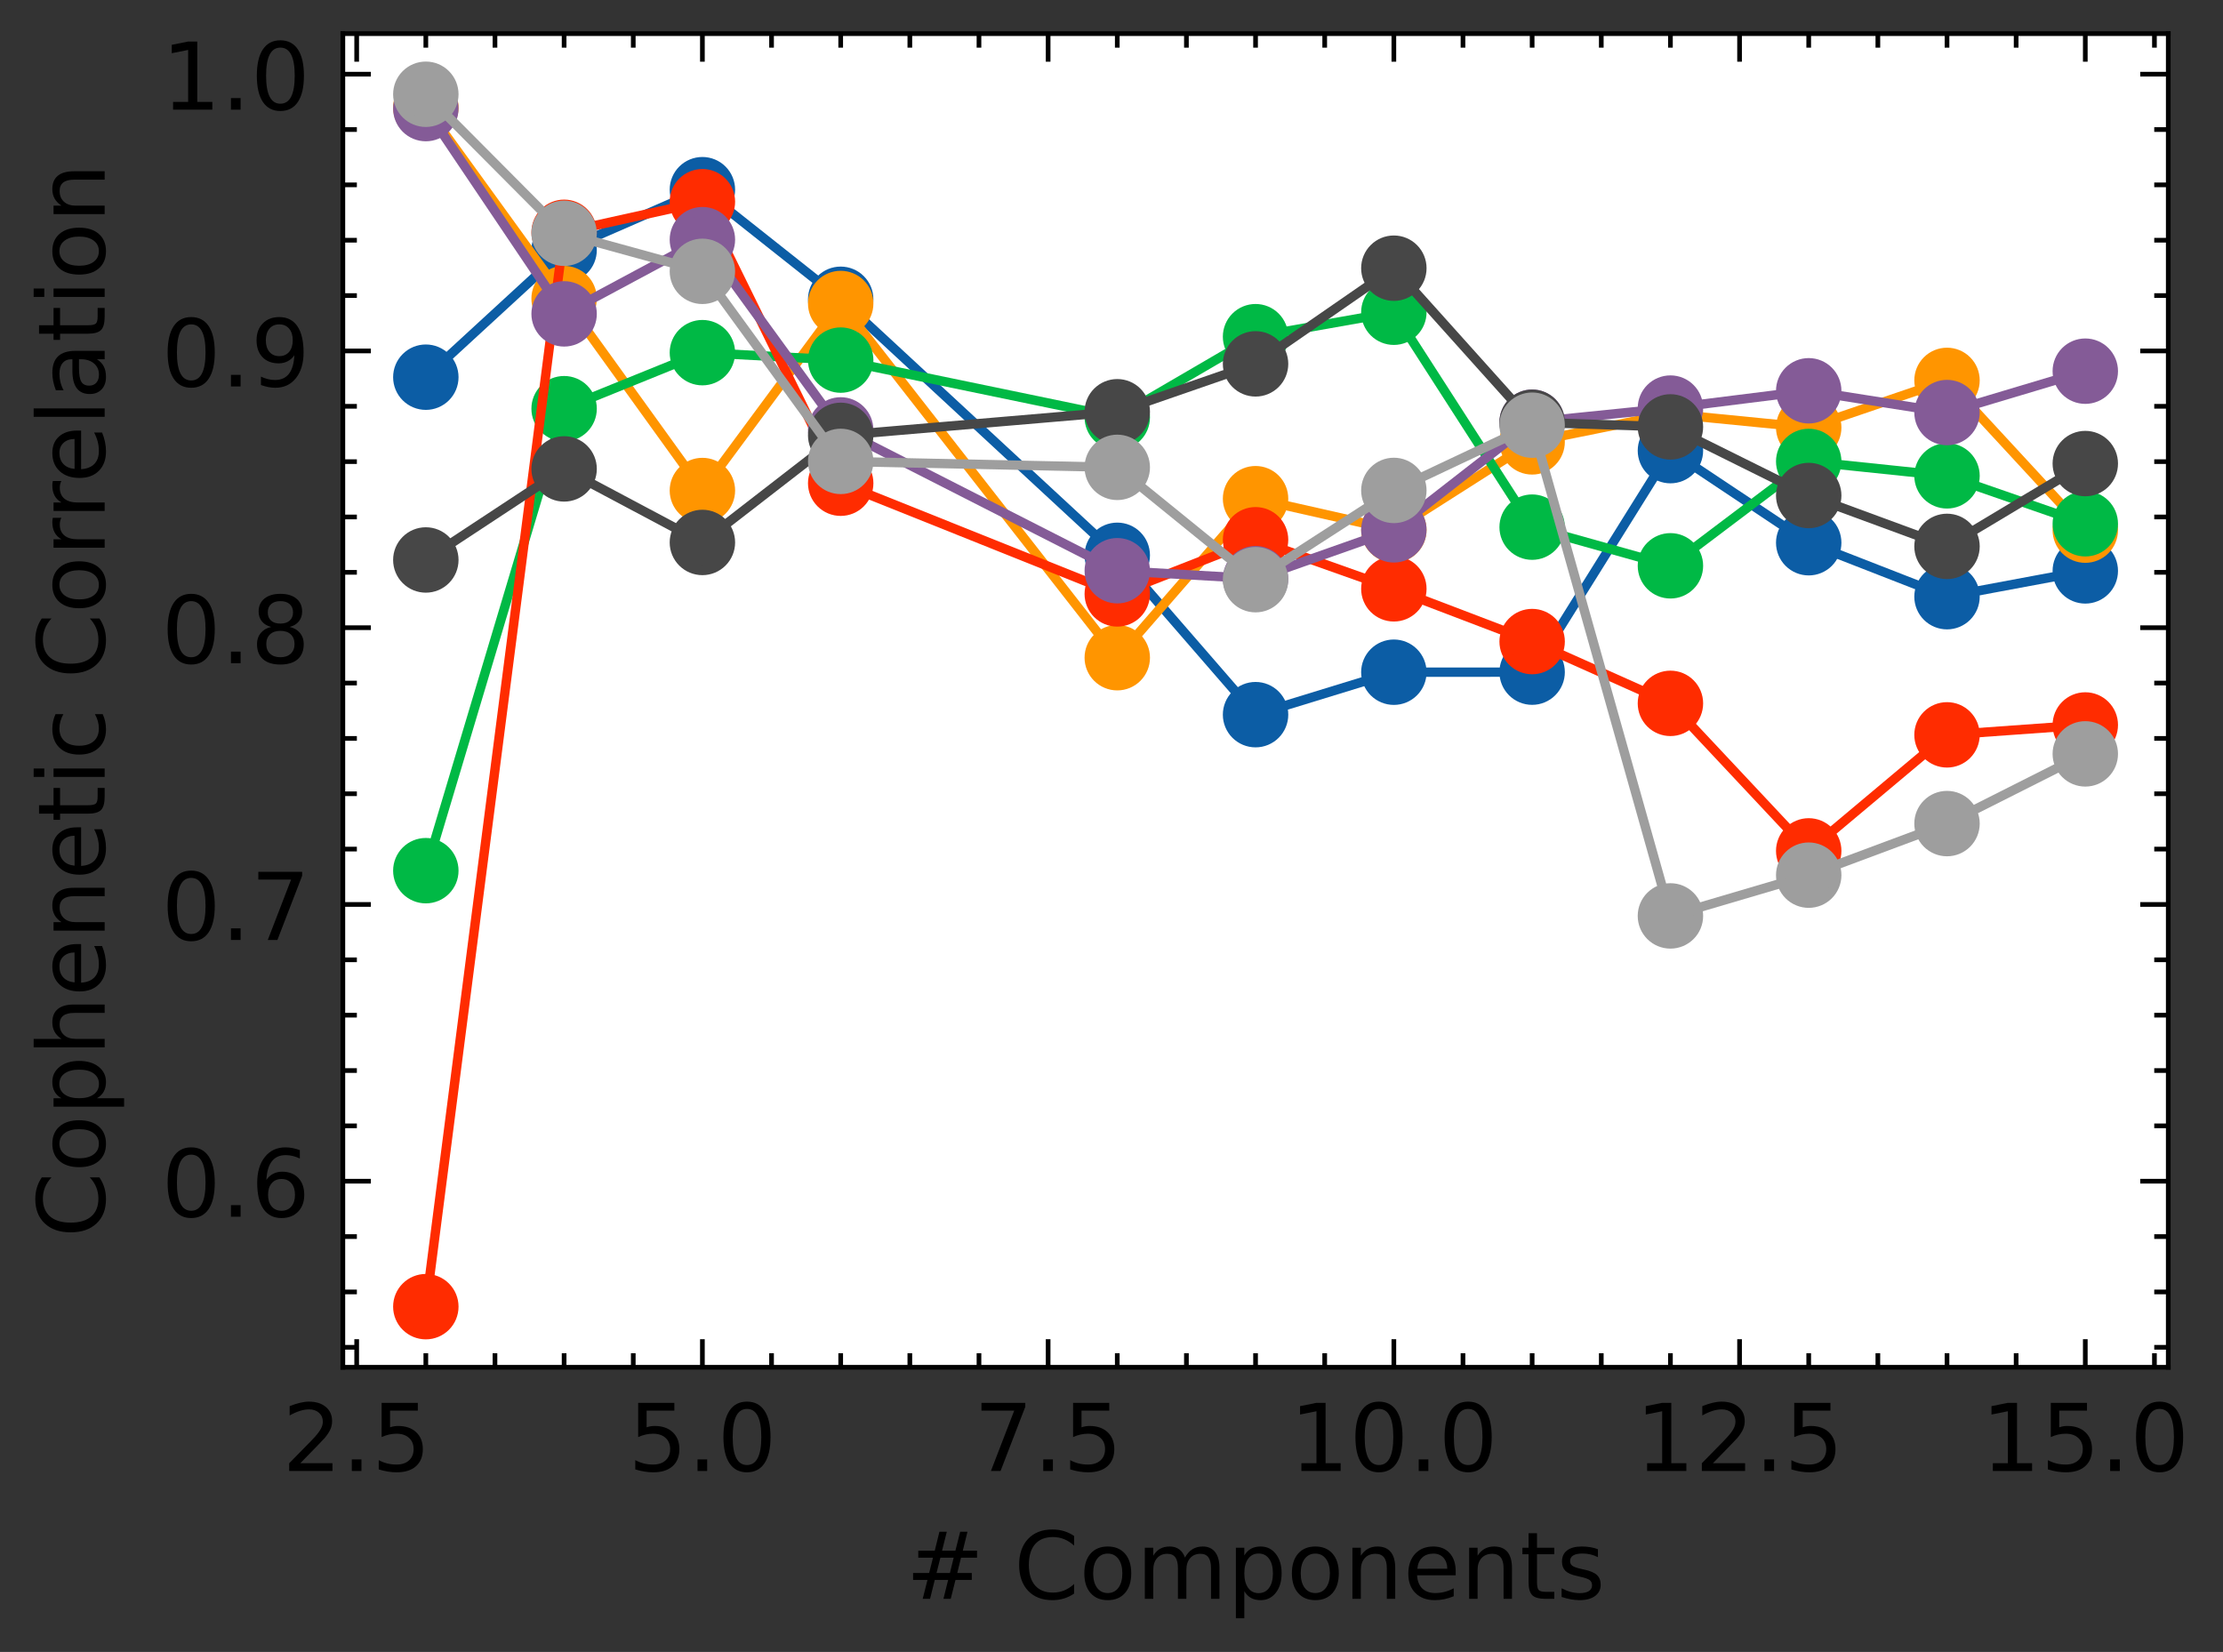 <?xml version="1.0" encoding="utf-8" standalone="no"?>
<!DOCTYPE svg PUBLIC "-//W3C//DTD SVG 1.1//EN"
  "http://www.w3.org/Graphics/SVG/1.1/DTD/svg11.dtd">
<!-- Created with matplotlib (https://matplotlib.org/) -->
<svg height="176.751pt" version="1.1" viewBox="0 0 237.837 176.751" width="237.837pt" xmlns="http://www.w3.org/2000/svg" xmlns:xlink="http://www.w3.org/1999/xlink">
 <rect x="0" y="0" width="237.837" height="176.751" fill="#333333" stroke="none"/>
 <defs>
  <style type="text/css">*{stroke-linecap:butt;stroke-linejoin:round;}</style>
 </defs>
 <g id="figure_1">
  <g id="patch_1">
   <path d="M -0 176.751 
L 237.837 176.751 
L 237.837 0 
L -0 0 
z
" style="fill:none;"/>
  </g>
  <g id="axes_1">
   <g id="patch_2">
    <path d="M 36.681 146.295 
L 231.981 146.295 
L 231.981 3.6 
L 36.681 3.6 
z
" style="fill:#ffffff;"/>
   </g>
   <g id="matplotlib.axis_1">
    <g id="xtick_1">
     <g id="line2d_1">
      <defs>
       <path d="M 0 0 
L 0 -3 
" id="m8f9a2d01e9" style="stroke:#000000;stroke-width:0.5;"/>
      </defs>
      <g>
       <use style="stroke:#000000;stroke-width:0.5;" x="38.161" xlink:href="#m8f9a2d01e9" y="146.295"/>
      </g>
     </g>
     <g id="line2d_2">
      <defs>
       <path d="M 0 0 
L 0 3 
" id="m480eaea521" style="stroke:#000000;stroke-width:0.5;"/>
      </defs>
      <g>
       <use style="stroke:#000000;stroke-width:0.5;" x="38.161" xlink:href="#m480eaea521" y="3.6"/>
      </g>
     </g>
     <g id="text_1">
      <!-- 2.5 -->
      <g transform="translate(30.209 157.393)scale(0.1 -0.1)">
       <defs>
        <path d="M 19.188 8.297 
L 53.609 8.297 
L 53.609 0 
L 7.328 0 
L 7.328 8.297 
Q 12.938 14.109 22.625 23.891 
Q 32.328 33.688 34.812 36.531 
Q 39.547 41.844 41.422 45.531 
Q 43.312 49.219 43.312 52.781 
Q 43.312 58.594 39.234 62.25 
Q 35.156 65.922 28.609 65.922 
Q 23.969 65.922 18.812 64.312 
Q 13.672 62.703 7.812 59.422 
L 7.812 69.391 
Q 13.766 71.781 18.938 73 
Q 24.125 74.219 28.422 74.219 
Q 39.75 74.219 46.484 68.547 
Q 53.219 62.891 53.219 53.422 
Q 53.219 48.922 51.531 44.891 
Q 49.859 40.875 45.406 35.406 
Q 44.188 33.984 37.641 27.219 
Q 31.109 20.453 19.188 8.297 
z
" id="DejaVuSans-50"/>
        <path d="M 10.688 12.406 
L 21 12.406 
L 21 0 
L 10.688 0 
z
" id="DejaVuSans-46"/>
        <path d="M 10.797 72.906 
L 49.516 72.906 
L 49.516 64.594 
L 19.828 64.594 
L 19.828 46.734 
Q 21.969 47.469 24.109 47.828 
Q 26.266 48.188 28.422 48.188 
Q 40.625 48.188 47.75 41.5 
Q 54.891 34.812 54.891 23.391 
Q 54.891 11.625 47.562 5.094 
Q 40.234 -1.422 26.906 -1.422 
Q 22.312 -1.422 17.547 -0.641 
Q 12.797 0.141 7.719 1.703 
L 7.719 11.625 
Q 12.109 9.234 16.797 8.062 
Q 21.484 6.891 26.703 6.891 
Q 35.156 6.891 40.078 11.328 
Q 45.016 15.766 45.016 23.391 
Q 45.016 31 40.078 35.438 
Q 35.156 39.891 26.703 39.891 
Q 22.75 39.891 18.812 39.016 
Q 14.891 38.141 10.797 36.281 
z
" id="DejaVuSans-53"/>
       </defs>
       <use xlink:href="#DejaVuSans-50"/>
       <use x="63.623" xlink:href="#DejaVuSans-46"/>
       <use x="95.41" xlink:href="#DejaVuSans-53"/>
      </g>
     </g>
    </g>
    <g id="xtick_2">
     <g id="line2d_3">
      <g>
       <use style="stroke:#000000;stroke-width:0.5;" x="75.149" xlink:href="#m8f9a2d01e9" y="146.295"/>
      </g>
     </g>
     <g id="line2d_4">
      <g>
       <use style="stroke:#000000;stroke-width:0.5;" x="75.149" xlink:href="#m480eaea521" y="3.6"/>
      </g>
     </g>
     <g id="text_2">
      <!-- 5.0 -->
      <g transform="translate(67.198 157.393)scale(0.1 -0.1)">
       <defs>
        <path d="M 31.781 66.406 
Q 24.172 66.406 20.328 58.906 
Q 16.5 51.422 16.5 36.375 
Q 16.5 21.391 20.328 13.891 
Q 24.172 6.391 31.781 6.391 
Q 39.453 6.391 43.281 13.891 
Q 47.125 21.391 47.125 36.375 
Q 47.125 51.422 43.281 58.906 
Q 39.453 66.406 31.781 66.406 
z
M 31.781 74.219 
Q 44.047 74.219 50.516 64.516 
Q 56.984 54.828 56.984 36.375 
Q 56.984 17.969 50.516 8.266 
Q 44.047 -1.422 31.781 -1.422 
Q 19.531 -1.422 13.062 8.266 
Q 6.594 17.969 6.594 36.375 
Q 6.594 54.828 13.062 64.516 
Q 19.531 74.219 31.781 74.219 
z
" id="DejaVuSans-48"/>
       </defs>
       <use xlink:href="#DejaVuSans-53"/>
       <use x="63.623" xlink:href="#DejaVuSans-46"/>
       <use x="95.41" xlink:href="#DejaVuSans-48"/>
      </g>
     </g>
    </g>
    <g id="xtick_3">
     <g id="line2d_5">
      <g>
       <use style="stroke:#000000;stroke-width:0.5;" x="112.138" xlink:href="#m8f9a2d01e9" y="146.295"/>
      </g>
     </g>
     <g id="line2d_6">
      <g>
       <use style="stroke:#000000;stroke-width:0.5;" x="112.138" xlink:href="#m480eaea521" y="3.6"/>
      </g>
     </g>
     <g id="text_3">
      <!-- 7.5 -->
      <g transform="translate(104.187 157.393)scale(0.1 -0.1)">
       <defs>
        <path d="M 8.203 72.906 
L 55.078 72.906 
L 55.078 68.703 
L 28.609 0 
L 18.312 0 
L 43.219 64.594 
L 8.203 64.594 
z
" id="DejaVuSans-55"/>
       </defs>
       <use xlink:href="#DejaVuSans-55"/>
       <use x="63.623" xlink:href="#DejaVuSans-46"/>
       <use x="95.41" xlink:href="#DejaVuSans-53"/>
      </g>
     </g>
    </g>
    <g id="xtick_4">
     <g id="line2d_7">
      <g>
       <use style="stroke:#000000;stroke-width:0.5;" x="149.127" xlink:href="#m8f9a2d01e9" y="146.295"/>
      </g>
     </g>
     <g id="line2d_8">
      <g>
       <use style="stroke:#000000;stroke-width:0.5;" x="149.127" xlink:href="#m480eaea521" y="3.6"/>
      </g>
     </g>
     <g id="text_4">
      <!-- 10.0 -->
      <g transform="translate(137.994 157.393)scale(0.1 -0.1)">
       <defs>
        <path d="M 12.406 8.297 
L 28.516 8.297 
L 28.516 63.922 
L 10.984 60.406 
L 10.984 69.391 
L 28.422 72.906 
L 38.281 72.906 
L 38.281 8.297 
L 54.391 8.297 
L 54.391 0 
L 12.406 0 
z
" id="DejaVuSans-49"/>
       </defs>
       <use xlink:href="#DejaVuSans-49"/>
       <use x="63.623" xlink:href="#DejaVuSans-48"/>
       <use x="127.246" xlink:href="#DejaVuSans-46"/>
       <use x="159.033" xlink:href="#DejaVuSans-48"/>
      </g>
     </g>
    </g>
    <g id="xtick_5">
     <g id="line2d_9">
      <g>
       <use style="stroke:#000000;stroke-width:0.5;" x="186.115" xlink:href="#m8f9a2d01e9" y="146.295"/>
      </g>
     </g>
     <g id="line2d_10">
      <g>
       <use style="stroke:#000000;stroke-width:0.5;" x="186.115" xlink:href="#m480eaea521" y="3.6"/>
      </g>
     </g>
     <g id="text_5">
      <!-- 12.5 -->
      <g transform="translate(174.983 157.393)scale(0.1 -0.1)">
       <use xlink:href="#DejaVuSans-49"/>
       <use x="63.623" xlink:href="#DejaVuSans-50"/>
       <use x="127.246" xlink:href="#DejaVuSans-46"/>
       <use x="159.033" xlink:href="#DejaVuSans-53"/>
      </g>
     </g>
    </g>
    <g id="xtick_6">
     <g id="line2d_11">
      <g>
       <use style="stroke:#000000;stroke-width:0.5;" x="223.104" xlink:href="#m8f9a2d01e9" y="146.295"/>
      </g>
     </g>
     <g id="line2d_12">
      <g>
       <use style="stroke:#000000;stroke-width:0.5;" x="223.104" xlink:href="#m480eaea521" y="3.6"/>
      </g>
     </g>
     <g id="text_6">
      <!-- 15.0 -->
      <g transform="translate(211.971 157.393)scale(0.1 -0.1)">
       <use xlink:href="#DejaVuSans-49"/>
       <use x="63.623" xlink:href="#DejaVuSans-53"/>
       <use x="127.246" xlink:href="#DejaVuSans-46"/>
       <use x="159.033" xlink:href="#DejaVuSans-48"/>
      </g>
     </g>
    </g>
    <g id="xtick_7">
     <g id="line2d_13">
      <defs>
       <path d="M 0 0 
L 0 -1.5 
" id="mfebbef8ded" style="stroke:#000000;stroke-width:0.5;"/>
      </defs>
      <g>
       <use style="stroke:#000000;stroke-width:0.5;" x="45.559" xlink:href="#mfebbef8ded" y="146.295"/>
      </g>
     </g>
     <g id="line2d_14">
      <defs>
       <path d="M 0 0 
L 0 1.5 
" id="m28d6c1f627" style="stroke:#000000;stroke-width:0.5;"/>
      </defs>
      <g>
       <use style="stroke:#000000;stroke-width:0.5;" x="45.559" xlink:href="#m28d6c1f627" y="3.6"/>
      </g>
     </g>
    </g>
    <g id="xtick_8">
     <g id="line2d_15">
      <g>
       <use style="stroke:#000000;stroke-width:0.5;" x="52.956" xlink:href="#mfebbef8ded" y="146.295"/>
      </g>
     </g>
     <g id="line2d_16">
      <g>
       <use style="stroke:#000000;stroke-width:0.5;" x="52.956" xlink:href="#m28d6c1f627" y="3.6"/>
      </g>
     </g>
    </g>
    <g id="xtick_9">
     <g id="line2d_17">
      <g>
       <use style="stroke:#000000;stroke-width:0.5;" x="60.354" xlink:href="#mfebbef8ded" y="146.295"/>
      </g>
     </g>
     <g id="line2d_18">
      <g>
       <use style="stroke:#000000;stroke-width:0.5;" x="60.354" xlink:href="#m28d6c1f627" y="3.6"/>
      </g>
     </g>
    </g>
    <g id="xtick_10">
     <g id="line2d_19">
      <g>
       <use style="stroke:#000000;stroke-width:0.5;" x="67.752" xlink:href="#mfebbef8ded" y="146.295"/>
      </g>
     </g>
     <g id="line2d_20">
      <g>
       <use style="stroke:#000000;stroke-width:0.5;" x="67.752" xlink:href="#m28d6c1f627" y="3.6"/>
      </g>
     </g>
    </g>
    <g id="xtick_11">
     <g id="line2d_21">
      <g>
       <use style="stroke:#000000;stroke-width:0.5;" x="82.547" xlink:href="#mfebbef8ded" y="146.295"/>
      </g>
     </g>
     <g id="line2d_22">
      <g>
       <use style="stroke:#000000;stroke-width:0.5;" x="82.547" xlink:href="#m28d6c1f627" y="3.6"/>
      </g>
     </g>
    </g>
    <g id="xtick_12">
     <g id="line2d_23">
      <g>
       <use style="stroke:#000000;stroke-width:0.5;" x="89.945" xlink:href="#mfebbef8ded" y="146.295"/>
      </g>
     </g>
     <g id="line2d_24">
      <g>
       <use style="stroke:#000000;stroke-width:0.5;" x="89.945" xlink:href="#m28d6c1f627" y="3.6"/>
      </g>
     </g>
    </g>
    <g id="xtick_13">
     <g id="line2d_25">
      <g>
       <use style="stroke:#000000;stroke-width:0.5;" x="97.343" xlink:href="#mfebbef8ded" y="146.295"/>
      </g>
     </g>
     <g id="line2d_26">
      <g>
       <use style="stroke:#000000;stroke-width:0.5;" x="97.343" xlink:href="#m28d6c1f627" y="3.6"/>
      </g>
     </g>
    </g>
    <g id="xtick_14">
     <g id="line2d_27">
      <g>
       <use style="stroke:#000000;stroke-width:0.5;" x="104.74" xlink:href="#mfebbef8ded" y="146.295"/>
      </g>
     </g>
     <g id="line2d_28">
      <g>
       <use style="stroke:#000000;stroke-width:0.5;" x="104.74" xlink:href="#m28d6c1f627" y="3.6"/>
      </g>
     </g>
    </g>
    <g id="xtick_15">
     <g id="line2d_29">
      <g>
       <use style="stroke:#000000;stroke-width:0.5;" x="119.536" xlink:href="#mfebbef8ded" y="146.295"/>
      </g>
     </g>
     <g id="line2d_30">
      <g>
       <use style="stroke:#000000;stroke-width:0.5;" x="119.536" xlink:href="#m28d6c1f627" y="3.6"/>
      </g>
     </g>
    </g>
    <g id="xtick_16">
     <g id="line2d_31">
      <g>
       <use style="stroke:#000000;stroke-width:0.5;" x="126.934" xlink:href="#mfebbef8ded" y="146.295"/>
      </g>
     </g>
     <g id="line2d_32">
      <g>
       <use style="stroke:#000000;stroke-width:0.5;" x="126.934" xlink:href="#m28d6c1f627" y="3.6"/>
      </g>
     </g>
    </g>
    <g id="xtick_17">
     <g id="line2d_33">
      <g>
       <use style="stroke:#000000;stroke-width:0.5;" x="134.331" xlink:href="#mfebbef8ded" y="146.295"/>
      </g>
     </g>
     <g id="line2d_34">
      <g>
       <use style="stroke:#000000;stroke-width:0.5;" x="134.331" xlink:href="#m28d6c1f627" y="3.6"/>
      </g>
     </g>
    </g>
    <g id="xtick_18">
     <g id="line2d_35">
      <g>
       <use style="stroke:#000000;stroke-width:0.5;" x="141.729" xlink:href="#mfebbef8ded" y="146.295"/>
      </g>
     </g>
     <g id="line2d_36">
      <g>
       <use style="stroke:#000000;stroke-width:0.5;" x="141.729" xlink:href="#m28d6c1f627" y="3.6"/>
      </g>
     </g>
    </g>
    <g id="xtick_19">
     <g id="line2d_37">
      <g>
       <use style="stroke:#000000;stroke-width:0.5;" x="156.524" xlink:href="#mfebbef8ded" y="146.295"/>
      </g>
     </g>
     <g id="line2d_38">
      <g>
       <use style="stroke:#000000;stroke-width:0.5;" x="156.524" xlink:href="#m28d6c1f627" y="3.6"/>
      </g>
     </g>
    </g>
    <g id="xtick_20">
     <g id="line2d_39">
      <g>
       <use style="stroke:#000000;stroke-width:0.5;" x="163.922" xlink:href="#mfebbef8ded" y="146.295"/>
      </g>
     </g>
     <g id="line2d_40">
      <g>
       <use style="stroke:#000000;stroke-width:0.5;" x="163.922" xlink:href="#m28d6c1f627" y="3.6"/>
      </g>
     </g>
    </g>
    <g id="xtick_21">
     <g id="line2d_41">
      <g>
       <use style="stroke:#000000;stroke-width:0.5;" x="171.32" xlink:href="#mfebbef8ded" y="146.295"/>
      </g>
     </g>
     <g id="line2d_42">
      <g>
       <use style="stroke:#000000;stroke-width:0.5;" x="171.32" xlink:href="#m28d6c1f627" y="3.6"/>
      </g>
     </g>
    </g>
    <g id="xtick_22">
     <g id="line2d_43">
      <g>
       <use style="stroke:#000000;stroke-width:0.5;" x="178.718" xlink:href="#mfebbef8ded" y="146.295"/>
      </g>
     </g>
     <g id="line2d_44">
      <g>
       <use style="stroke:#000000;stroke-width:0.5;" x="178.718" xlink:href="#m28d6c1f627" y="3.6"/>
      </g>
     </g>
    </g>
    <g id="xtick_23">
     <g id="line2d_45">
      <g>
       <use style="stroke:#000000;stroke-width:0.5;" x="193.513" xlink:href="#mfebbef8ded" y="146.295"/>
      </g>
     </g>
     <g id="line2d_46">
      <g>
       <use style="stroke:#000000;stroke-width:0.5;" x="193.513" xlink:href="#m28d6c1f627" y="3.6"/>
      </g>
     </g>
    </g>
    <g id="xtick_24">
     <g id="line2d_47">
      <g>
       <use style="stroke:#000000;stroke-width:0.5;" x="200.911" xlink:href="#mfebbef8ded" y="146.295"/>
      </g>
     </g>
     <g id="line2d_48">
      <g>
       <use style="stroke:#000000;stroke-width:0.5;" x="200.911" xlink:href="#m28d6c1f627" y="3.6"/>
      </g>
     </g>
    </g>
    <g id="xtick_25">
     <g id="line2d_49">
      <g>
       <use style="stroke:#000000;stroke-width:0.5;" x="208.309" xlink:href="#mfebbef8ded" y="146.295"/>
      </g>
     </g>
     <g id="line2d_50">
      <g>
       <use style="stroke:#000000;stroke-width:0.5;" x="208.309" xlink:href="#m28d6c1f627" y="3.6"/>
      </g>
     </g>
    </g>
    <g id="xtick_26">
     <g id="line2d_51">
      <g>
       <use style="stroke:#000000;stroke-width:0.5;" x="215.706" xlink:href="#mfebbef8ded" y="146.295"/>
      </g>
     </g>
     <g id="line2d_52">
      <g>
       <use style="stroke:#000000;stroke-width:0.5;" x="215.706" xlink:href="#m28d6c1f627" y="3.6"/>
      </g>
     </g>
    </g>
    <g id="xtick_27">
     <g id="line2d_53">
      <g>
       <use style="stroke:#000000;stroke-width:0.5;" x="230.502" xlink:href="#mfebbef8ded" y="146.295"/>
      </g>
     </g>
     <g id="line2d_54">
      <g>
       <use style="stroke:#000000;stroke-width:0.5;" x="230.502" xlink:href="#m28d6c1f627" y="3.6"/>
      </g>
     </g>
    </g>
    <g id="text_7">
     <!-- # Components -->
     <g transform="translate(96.919 171.072)scale(0.1 -0.1)">
      <defs>
       <path d="M 51.125 44 
L 36.922 44 
L 32.812 27.688 
L 47.125 27.688 
z
M 43.797 71.781 
L 38.719 51.516 
L 52.984 51.516 
L 58.109 71.781 
L 65.922 71.781 
L 60.891 51.516 
L 76.125 51.516 
L 76.125 44 
L 58.984 44 
L 54.984 27.688 
L 70.516 27.688 
L 70.516 20.219 
L 53.078 20.219 
L 48 0 
L 40.188 0 
L 45.219 20.219 
L 30.906 20.219 
L 25.875 0 
L 18.016 0 
L 23.094 20.219 
L 7.719 20.219 
L 7.719 27.688 
L 24.906 27.688 
L 29 44 
L 13.281 44 
L 13.281 51.516 
L 30.906 51.516 
L 35.891 71.781 
z
" id="DejaVuSans-35"/>
       <path id="DejaVuSans-32"/>
       <path d="M 64.406 67.281 
L 64.406 56.891 
Q 59.422 61.531 53.781 63.812 
Q 48.141 66.109 41.797 66.109 
Q 29.297 66.109 22.656 58.469 
Q 16.016 50.828 16.016 36.375 
Q 16.016 21.969 22.656 14.328 
Q 29.297 6.688 41.797 6.688 
Q 48.141 6.688 53.781 8.984 
Q 59.422 11.281 64.406 15.922 
L 64.406 5.609 
Q 59.234 2.094 53.438 0.328 
Q 47.656 -1.422 41.219 -1.422 
Q 24.656 -1.422 15.125 8.703 
Q 5.609 18.844 5.609 36.375 
Q 5.609 53.953 15.125 64.078 
Q 24.656 74.219 41.219 74.219 
Q 47.75 74.219 53.531 72.484 
Q 59.328 70.75 64.406 67.281 
z
" id="DejaVuSans-67"/>
       <path d="M 30.609 48.391 
Q 23.391 48.391 19.188 42.75 
Q 14.984 37.109 14.984 27.297 
Q 14.984 17.484 19.156 11.844 
Q 23.344 6.203 30.609 6.203 
Q 37.797 6.203 41.984 11.859 
Q 46.188 17.531 46.188 27.297 
Q 46.188 37.016 41.984 42.703 
Q 37.797 48.391 30.609 48.391 
z
M 30.609 56 
Q 42.328 56 49.016 48.375 
Q 55.719 40.766 55.719 27.297 
Q 55.719 13.875 49.016 6.219 
Q 42.328 -1.422 30.609 -1.422 
Q 18.844 -1.422 12.172 6.219 
Q 5.516 13.875 5.516 27.297 
Q 5.516 40.766 12.172 48.375 
Q 18.844 56 30.609 56 
z
" id="DejaVuSans-111"/>
       <path d="M 52 44.188 
Q 55.375 50.25 60.062 53.125 
Q 64.75 56 71.094 56 
Q 79.641 56 84.281 50.016 
Q 88.922 44.047 88.922 33.016 
L 88.922 0 
L 79.891 0 
L 79.891 32.719 
Q 79.891 40.578 77.094 44.375 
Q 74.312 48.188 68.609 48.188 
Q 61.625 48.188 57.562 43.547 
Q 53.516 38.922 53.516 30.906 
L 53.516 0 
L 44.484 0 
L 44.484 32.719 
Q 44.484 40.625 41.703 44.406 
Q 38.922 48.188 33.109 48.188 
Q 26.219 48.188 22.156 43.531 
Q 18.109 38.875 18.109 30.906 
L 18.109 0 
L 9.078 0 
L 9.078 54.688 
L 18.109 54.688 
L 18.109 46.188 
Q 21.188 51.219 25.484 53.609 
Q 29.781 56 35.688 56 
Q 41.656 56 45.828 52.969 
Q 50 49.953 52 44.188 
z
" id="DejaVuSans-109"/>
       <path d="M 18.109 8.203 
L 18.109 -20.797 
L 9.078 -20.797 
L 9.078 54.688 
L 18.109 54.688 
L 18.109 46.391 
Q 20.953 51.266 25.266 53.625 
Q 29.594 56 35.594 56 
Q 45.562 56 51.781 48.094 
Q 58.016 40.188 58.016 27.297 
Q 58.016 14.406 51.781 6.484 
Q 45.562 -1.422 35.594 -1.422 
Q 29.594 -1.422 25.266 0.953 
Q 20.953 3.328 18.109 8.203 
z
M 48.688 27.297 
Q 48.688 37.203 44.609 42.844 
Q 40.531 48.484 33.406 48.484 
Q 26.266 48.484 22.188 42.844 
Q 18.109 37.203 18.109 27.297 
Q 18.109 17.391 22.188 11.75 
Q 26.266 6.109 33.406 6.109 
Q 40.531 6.109 44.609 11.75 
Q 48.688 17.391 48.688 27.297 
z
" id="DejaVuSans-112"/>
       <path d="M 54.891 33.016 
L 54.891 0 
L 45.906 0 
L 45.906 32.719 
Q 45.906 40.484 42.875 44.328 
Q 39.844 48.188 33.797 48.188 
Q 26.516 48.188 22.312 43.547 
Q 18.109 38.922 18.109 30.906 
L 18.109 0 
L 9.078 0 
L 9.078 54.688 
L 18.109 54.688 
L 18.109 46.188 
Q 21.344 51.125 25.703 53.562 
Q 30.078 56 35.797 56 
Q 45.219 56 50.047 50.172 
Q 54.891 44.344 54.891 33.016 
z
" id="DejaVuSans-110"/>
       <path d="M 56.203 29.594 
L 56.203 25.203 
L 14.891 25.203 
Q 15.484 15.922 20.484 11.062 
Q 25.484 6.203 34.422 6.203 
Q 39.594 6.203 44.453 7.469 
Q 49.312 8.734 54.109 11.281 
L 54.109 2.781 
Q 49.266 0.734 44.188 -0.344 
Q 39.109 -1.422 33.891 -1.422 
Q 20.797 -1.422 13.156 6.188 
Q 5.516 13.812 5.516 26.812 
Q 5.516 40.234 12.766 48.109 
Q 20.016 56 32.328 56 
Q 43.359 56 49.781 48.891 
Q 56.203 41.797 56.203 29.594 
z
M 47.219 32.234 
Q 47.125 39.594 43.094 43.984 
Q 39.062 48.391 32.422 48.391 
Q 24.906 48.391 20.391 44.141 
Q 15.875 39.891 15.188 32.172 
z
" id="DejaVuSans-101"/>
       <path d="M 18.312 70.219 
L 18.312 54.688 
L 36.812 54.688 
L 36.812 47.703 
L 18.312 47.703 
L 18.312 18.016 
Q 18.312 11.328 20.141 9.422 
Q 21.969 7.516 27.594 7.516 
L 36.812 7.516 
L 36.812 0 
L 27.594 0 
Q 17.188 0 13.234 3.875 
Q 9.281 7.766 9.281 18.016 
L 9.281 47.703 
L 2.688 47.703 
L 2.688 54.688 
L 9.281 54.688 
L 9.281 70.219 
z
" id="DejaVuSans-116"/>
       <path d="M 44.281 53.078 
L 44.281 44.578 
Q 40.484 46.531 36.375 47.5 
Q 32.281 48.484 27.875 48.484 
Q 21.188 48.484 17.844 46.438 
Q 14.5 44.391 14.5 40.281 
Q 14.5 37.156 16.891 35.375 
Q 19.281 33.594 26.516 31.984 
L 29.594 31.297 
Q 39.156 29.25 43.188 25.516 
Q 47.219 21.781 47.219 15.094 
Q 47.219 7.469 41.188 3.016 
Q 35.156 -1.422 24.609 -1.422 
Q 20.219 -1.422 15.453 -0.562 
Q 10.688 0.297 5.422 2 
L 5.422 11.281 
Q 10.406 8.688 15.234 7.391 
Q 20.062 6.109 24.812 6.109 
Q 31.156 6.109 34.562 8.281 
Q 37.984 10.453 37.984 14.406 
Q 37.984 18.062 35.516 20.016 
Q 33.062 21.969 24.703 23.781 
L 21.578 24.516 
Q 13.234 26.266 9.516 29.906 
Q 5.812 33.547 5.812 39.891 
Q 5.812 47.609 11.281 51.797 
Q 16.75 56 26.812 56 
Q 31.781 56 36.172 55.266 
Q 40.578 54.547 44.281 53.078 
z
" id="DejaVuSans-115"/>
      </defs>
      <use xlink:href="#DejaVuSans-35"/>
      <use x="83.789" xlink:href="#DejaVuSans-32"/>
      <use x="115.576" xlink:href="#DejaVuSans-67"/>
      <use x="185.4" xlink:href="#DejaVuSans-111"/>
      <use x="246.582" xlink:href="#DejaVuSans-109"/>
      <use x="343.994" xlink:href="#DejaVuSans-112"/>
      <use x="407.471" xlink:href="#DejaVuSans-111"/>
      <use x="468.652" xlink:href="#DejaVuSans-110"/>
      <use x="532.031" xlink:href="#DejaVuSans-101"/>
      <use x="593.555" xlink:href="#DejaVuSans-110"/>
      <use x="656.934" xlink:href="#DejaVuSans-116"/>
      <use x="696.143" xlink:href="#DejaVuSans-115"/>
     </g>
    </g>
   </g>
   <g id="matplotlib.axis_2">
    <g id="ytick_1">
     <g id="line2d_55">
      <defs>
       <path d="M 0 0 
L 3 0 
" id="me61e975b6d" style="stroke:#000000;stroke-width:0.5;"/>
      </defs>
      <g>
       <use style="stroke:#000000;stroke-width:0.5;" x="36.681" xlink:href="#me61e975b6d" y="126.388"/>
      </g>
     </g>
     <g id="line2d_56">
      <defs>
       <path d="M 0 0 
L -3 0 
" id="m76ffdd801c" style="stroke:#000000;stroke-width:0.5;"/>
      </defs>
      <g>
       <use style="stroke:#000000;stroke-width:0.5;" x="231.981" xlink:href="#m76ffdd801c" y="126.388"/>
      </g>
     </g>
     <g id="text_8">
      <!-- 0.6 -->
      <g transform="translate(17.278 130.187)scale(0.1 -0.1)">
       <defs>
        <path d="M 33.016 40.375 
Q 26.375 40.375 22.484 35.828 
Q 18.609 31.297 18.609 23.391 
Q 18.609 15.531 22.484 10.953 
Q 26.375 6.391 33.016 6.391 
Q 39.656 6.391 43.531 10.953 
Q 47.406 15.531 47.406 23.391 
Q 47.406 31.297 43.531 35.828 
Q 39.656 40.375 33.016 40.375 
z
M 52.594 71.297 
L 52.594 62.312 
Q 48.875 64.062 45.094 64.984 
Q 41.312 65.922 37.594 65.922 
Q 27.828 65.922 22.672 59.328 
Q 17.531 52.734 16.797 39.406 
Q 19.672 43.656 24.016 45.922 
Q 28.375 48.188 33.594 48.188 
Q 44.578 48.188 50.953 41.516 
Q 57.328 34.859 57.328 23.391 
Q 57.328 12.156 50.688 5.359 
Q 44.047 -1.422 33.016 -1.422 
Q 20.359 -1.422 13.672 8.266 
Q 6.984 17.969 6.984 36.375 
Q 6.984 53.656 15.188 63.938 
Q 23.391 74.219 37.203 74.219 
Q 40.922 74.219 44.703 73.484 
Q 48.484 72.75 52.594 71.297 
z
" id="DejaVuSans-54"/>
       </defs>
       <use xlink:href="#DejaVuSans-48"/>
       <use x="63.623" xlink:href="#DejaVuSans-46"/>
       <use x="95.41" xlink:href="#DejaVuSans-54"/>
      </g>
     </g>
    </g>
    <g id="ytick_2">
     <g id="line2d_57">
      <g>
       <use style="stroke:#000000;stroke-width:0.5;" x="36.681" xlink:href="#me61e975b6d" y="96.775"/>
      </g>
     </g>
     <g id="line2d_58">
      <g>
       <use style="stroke:#000000;stroke-width:0.5;" x="231.981" xlink:href="#m76ffdd801c" y="96.775"/>
      </g>
     </g>
     <g id="text_9">
      <!-- 0.7 -->
      <g transform="translate(17.278 100.574)scale(0.1 -0.1)">
       <use xlink:href="#DejaVuSans-48"/>
       <use x="63.623" xlink:href="#DejaVuSans-46"/>
       <use x="95.41" xlink:href="#DejaVuSans-55"/>
      </g>
     </g>
    </g>
    <g id="ytick_3">
     <g id="line2d_59">
      <g>
       <use style="stroke:#000000;stroke-width:0.5;" x="36.681" xlink:href="#me61e975b6d" y="67.162"/>
      </g>
     </g>
     <g id="line2d_60">
      <g>
       <use style="stroke:#000000;stroke-width:0.5;" x="231.981" xlink:href="#m76ffdd801c" y="67.162"/>
      </g>
     </g>
     <g id="text_10">
      <!-- 0.8 -->
      <g transform="translate(17.278 70.961)scale(0.1 -0.1)">
       <defs>
        <path d="M 31.781 34.625 
Q 24.75 34.625 20.719 30.859 
Q 16.703 27.094 16.703 20.516 
Q 16.703 13.922 20.719 10.156 
Q 24.75 6.391 31.781 6.391 
Q 38.812 6.391 42.859 10.172 
Q 46.922 13.969 46.922 20.516 
Q 46.922 27.094 42.891 30.859 
Q 38.875 34.625 31.781 34.625 
z
M 21.922 38.812 
Q 15.578 40.375 12.031 44.719 
Q 8.5 49.078 8.5 55.328 
Q 8.5 64.062 14.719 69.141 
Q 20.953 74.219 31.781 74.219 
Q 42.672 74.219 48.875 69.141 
Q 55.078 64.062 55.078 55.328 
Q 55.078 49.078 51.531 44.719 
Q 48 40.375 41.703 38.812 
Q 48.828 37.156 52.797 32.312 
Q 56.781 27.484 56.781 20.516 
Q 56.781 9.906 50.312 4.234 
Q 43.844 -1.422 31.781 -1.422 
Q 19.734 -1.422 13.25 4.234 
Q 6.781 9.906 6.781 20.516 
Q 6.781 27.484 10.781 32.312 
Q 14.797 37.156 21.922 38.812 
z
M 18.312 54.391 
Q 18.312 48.734 21.844 45.562 
Q 25.391 42.391 31.781 42.391 
Q 38.141 42.391 41.719 45.562 
Q 45.312 48.734 45.312 54.391 
Q 45.312 60.062 41.719 63.234 
Q 38.141 66.406 31.781 66.406 
Q 25.391 66.406 21.844 63.234 
Q 18.312 60.062 18.312 54.391 
z
" id="DejaVuSans-56"/>
       </defs>
       <use xlink:href="#DejaVuSans-48"/>
       <use x="63.623" xlink:href="#DejaVuSans-46"/>
       <use x="95.41" xlink:href="#DejaVuSans-56"/>
      </g>
     </g>
    </g>
    <g id="ytick_4">
     <g id="line2d_61">
      <g>
       <use style="stroke:#000000;stroke-width:0.5;" x="36.681" xlink:href="#me61e975b6d" y="37.549"/>
      </g>
     </g>
     <g id="line2d_62">
      <g>
       <use style="stroke:#000000;stroke-width:0.5;" x="231.981" xlink:href="#m76ffdd801c" y="37.549"/>
      </g>
     </g>
     <g id="text_11">
      <!-- 0.9 -->
      <g transform="translate(17.278 41.348)scale(0.1 -0.1)">
       <defs>
        <path d="M 10.984 1.516 
L 10.984 10.5 
Q 14.703 8.734 18.5 7.812 
Q 22.312 6.891 25.984 6.891 
Q 35.75 6.891 40.891 13.453 
Q 46.047 20.016 46.781 33.406 
Q 43.953 29.203 39.594 26.953 
Q 35.25 24.703 29.984 24.703 
Q 19.047 24.703 12.672 31.312 
Q 6.297 37.938 6.297 49.422 
Q 6.297 60.641 12.938 67.422 
Q 19.578 74.219 30.609 74.219 
Q 43.266 74.219 49.922 64.516 
Q 56.594 54.828 56.594 36.375 
Q 56.594 19.141 48.406 8.859 
Q 40.234 -1.422 26.422 -1.422 
Q 22.703 -1.422 18.891 -0.688 
Q 15.094 0.047 10.984 1.516 
z
M 30.609 32.422 
Q 37.25 32.422 41.125 36.953 
Q 45.016 41.5 45.016 49.422 
Q 45.016 57.281 41.125 61.844 
Q 37.25 66.406 30.609 66.406 
Q 23.969 66.406 20.094 61.844 
Q 16.219 57.281 16.219 49.422 
Q 16.219 41.5 20.094 36.953 
Q 23.969 32.422 30.609 32.422 
z
" id="DejaVuSans-57"/>
       </defs>
       <use xlink:href="#DejaVuSans-48"/>
       <use x="63.623" xlink:href="#DejaVuSans-46"/>
       <use x="95.41" xlink:href="#DejaVuSans-57"/>
      </g>
     </g>
    </g>
    <g id="ytick_5">
     <g id="line2d_63">
      <g>
       <use style="stroke:#000000;stroke-width:0.5;" x="36.681" xlink:href="#me61e975b6d" y="7.936"/>
      </g>
     </g>
     <g id="line2d_64">
      <g>
       <use style="stroke:#000000;stroke-width:0.5;" x="231.981" xlink:href="#m76ffdd801c" y="7.936"/>
      </g>
     </g>
     <g id="text_12">
      <!-- 1.0 -->
      <g transform="translate(17.278 11.735)scale(0.1 -0.1)">
       <use xlink:href="#DejaVuSans-49"/>
       <use x="63.623" xlink:href="#DejaVuSans-46"/>
       <use x="95.41" xlink:href="#DejaVuSans-48"/>
      </g>
     </g>
    </g>
    <g id="ytick_6">
     <g id="line2d_65">
      <defs>
       <path d="M 0 0 
L 1.5 0 
" id="m9fd57ffc7d" style="stroke:#000000;stroke-width:0.5;"/>
      </defs>
      <g>
       <use style="stroke:#000000;stroke-width:0.5;" x="36.681" xlink:href="#m9fd57ffc7d" y="144.156"/>
      </g>
     </g>
     <g id="line2d_66">
      <defs>
       <path d="M 0 0 
L -1.5 0 
" id="m78c0bda5a3" style="stroke:#000000;stroke-width:0.5;"/>
      </defs>
      <g>
       <use style="stroke:#000000;stroke-width:0.5;" x="231.981" xlink:href="#m78c0bda5a3" y="144.156"/>
      </g>
     </g>
    </g>
    <g id="ytick_7">
     <g id="line2d_67">
      <g>
       <use style="stroke:#000000;stroke-width:0.5;" x="36.681" xlink:href="#m9fd57ffc7d" y="138.233"/>
      </g>
     </g>
     <g id="line2d_68">
      <g>
       <use style="stroke:#000000;stroke-width:0.5;" x="231.981" xlink:href="#m78c0bda5a3" y="138.233"/>
      </g>
     </g>
    </g>
    <g id="ytick_8">
     <g id="line2d_69">
      <g>
       <use style="stroke:#000000;stroke-width:0.5;" x="36.681" xlink:href="#m9fd57ffc7d" y="132.31"/>
      </g>
     </g>
     <g id="line2d_70">
      <g>
       <use style="stroke:#000000;stroke-width:0.5;" x="231.981" xlink:href="#m78c0bda5a3" y="132.31"/>
      </g>
     </g>
    </g>
    <g id="ytick_9">
     <g id="line2d_71">
      <g>
       <use style="stroke:#000000;stroke-width:0.5;" x="36.681" xlink:href="#m9fd57ffc7d" y="120.465"/>
      </g>
     </g>
     <g id="line2d_72">
      <g>
       <use style="stroke:#000000;stroke-width:0.5;" x="231.981" xlink:href="#m78c0bda5a3" y="120.465"/>
      </g>
     </g>
    </g>
    <g id="ytick_10">
     <g id="line2d_73">
      <g>
       <use style="stroke:#000000;stroke-width:0.5;" x="36.681" xlink:href="#m9fd57ffc7d" y="114.543"/>
      </g>
     </g>
     <g id="line2d_74">
      <g>
       <use style="stroke:#000000;stroke-width:0.5;" x="231.981" xlink:href="#m78c0bda5a3" y="114.543"/>
      </g>
     </g>
    </g>
    <g id="ytick_11">
     <g id="line2d_75">
      <g>
       <use style="stroke:#000000;stroke-width:0.5;" x="36.681" xlink:href="#m9fd57ffc7d" y="108.62"/>
      </g>
     </g>
     <g id="line2d_76">
      <g>
       <use style="stroke:#000000;stroke-width:0.5;" x="231.981" xlink:href="#m78c0bda5a3" y="108.62"/>
      </g>
     </g>
    </g>
    <g id="ytick_12">
     <g id="line2d_77">
      <g>
       <use style="stroke:#000000;stroke-width:0.5;" x="36.681" xlink:href="#m9fd57ffc7d" y="102.698"/>
      </g>
     </g>
     <g id="line2d_78">
      <g>
       <use style="stroke:#000000;stroke-width:0.5;" x="231.981" xlink:href="#m78c0bda5a3" y="102.698"/>
      </g>
     </g>
    </g>
    <g id="ytick_13">
     <g id="line2d_79">
      <g>
       <use style="stroke:#000000;stroke-width:0.5;" x="36.681" xlink:href="#m9fd57ffc7d" y="90.852"/>
      </g>
     </g>
     <g id="line2d_80">
      <g>
       <use style="stroke:#000000;stroke-width:0.5;" x="231.981" xlink:href="#m78c0bda5a3" y="90.852"/>
      </g>
     </g>
    </g>
    <g id="ytick_14">
     <g id="line2d_81">
      <g>
       <use style="stroke:#000000;stroke-width:0.5;" x="36.681" xlink:href="#m9fd57ffc7d" y="84.93"/>
      </g>
     </g>
     <g id="line2d_82">
      <g>
       <use style="stroke:#000000;stroke-width:0.5;" x="231.981" xlink:href="#m78c0bda5a3" y="84.93"/>
      </g>
     </g>
    </g>
    <g id="ytick_15">
     <g id="line2d_83">
      <g>
       <use style="stroke:#000000;stroke-width:0.5;" x="36.681" xlink:href="#m9fd57ffc7d" y="79.007"/>
      </g>
     </g>
     <g id="line2d_84">
      <g>
       <use style="stroke:#000000;stroke-width:0.5;" x="231.981" xlink:href="#m78c0bda5a3" y="79.007"/>
      </g>
     </g>
    </g>
    <g id="ytick_16">
     <g id="line2d_85">
      <g>
       <use style="stroke:#000000;stroke-width:0.5;" x="36.681" xlink:href="#m9fd57ffc7d" y="73.085"/>
      </g>
     </g>
     <g id="line2d_86">
      <g>
       <use style="stroke:#000000;stroke-width:0.5;" x="231.981" xlink:href="#m78c0bda5a3" y="73.085"/>
      </g>
     </g>
    </g>
    <g id="ytick_17">
     <g id="line2d_87">
      <g>
       <use style="stroke:#000000;stroke-width:0.5;" x="36.681" xlink:href="#m9fd57ffc7d" y="61.24"/>
      </g>
     </g>
     <g id="line2d_88">
      <g>
       <use style="stroke:#000000;stroke-width:0.5;" x="231.981" xlink:href="#m78c0bda5a3" y="61.24"/>
      </g>
     </g>
    </g>
    <g id="ytick_18">
     <g id="line2d_89">
      <g>
       <use style="stroke:#000000;stroke-width:0.5;" x="36.681" xlink:href="#m9fd57ffc7d" y="55.317"/>
      </g>
     </g>
     <g id="line2d_90">
      <g>
       <use style="stroke:#000000;stroke-width:0.5;" x="231.981" xlink:href="#m78c0bda5a3" y="55.317"/>
      </g>
     </g>
    </g>
    <g id="ytick_19">
     <g id="line2d_91">
      <g>
       <use style="stroke:#000000;stroke-width:0.5;" x="36.681" xlink:href="#m9fd57ffc7d" y="49.394"/>
      </g>
     </g>
     <g id="line2d_92">
      <g>
       <use style="stroke:#000000;stroke-width:0.5;" x="231.981" xlink:href="#m78c0bda5a3" y="49.394"/>
      </g>
     </g>
    </g>
    <g id="ytick_20">
     <g id="line2d_93">
      <g>
       <use style="stroke:#000000;stroke-width:0.5;" x="36.681" xlink:href="#m9fd57ffc7d" y="43.472"/>
      </g>
     </g>
     <g id="line2d_94">
      <g>
       <use style="stroke:#000000;stroke-width:0.5;" x="231.981" xlink:href="#m78c0bda5a3" y="43.472"/>
      </g>
     </g>
    </g>
    <g id="ytick_21">
     <g id="line2d_95">
      <g>
       <use style="stroke:#000000;stroke-width:0.5;" x="36.681" xlink:href="#m9fd57ffc7d" y="31.627"/>
      </g>
     </g>
     <g id="line2d_96">
      <g>
       <use style="stroke:#000000;stroke-width:0.5;" x="231.981" xlink:href="#m78c0bda5a3" y="31.627"/>
      </g>
     </g>
    </g>
    <g id="ytick_22">
     <g id="line2d_97">
      <g>
       <use style="stroke:#000000;stroke-width:0.5;" x="36.681" xlink:href="#m9fd57ffc7d" y="25.704"/>
      </g>
     </g>
     <g id="line2d_98">
      <g>
       <use style="stroke:#000000;stroke-width:0.5;" x="231.981" xlink:href="#m78c0bda5a3" y="25.704"/>
      </g>
     </g>
    </g>
    <g id="ytick_23">
     <g id="line2d_99">
      <g>
       <use style="stroke:#000000;stroke-width:0.5;" x="36.681" xlink:href="#m9fd57ffc7d" y="19.781"/>
      </g>
     </g>
     <g id="line2d_100">
      <g>
       <use style="stroke:#000000;stroke-width:0.5;" x="231.981" xlink:href="#m78c0bda5a3" y="19.781"/>
      </g>
     </g>
    </g>
    <g id="ytick_24">
     <g id="line2d_101">
      <g>
       <use style="stroke:#000000;stroke-width:0.5;" x="36.681" xlink:href="#m9fd57ffc7d" y="13.859"/>
      </g>
     </g>
     <g id="line2d_102">
      <g>
       <use style="stroke:#000000;stroke-width:0.5;" x="231.981" xlink:href="#m78c0bda5a3" y="13.859"/>
      </g>
     </g>
    </g>
    <g id="text_13">
     <!-- Cophenetic Correlation -->
     <g transform="translate(11.198 132.419)rotate(-90)scale(0.1 -0.1)">
      <defs>
       <path d="M 54.891 33.016 
L 54.891 0 
L 45.906 0 
L 45.906 32.719 
Q 45.906 40.484 42.875 44.328 
Q 39.844 48.188 33.797 48.188 
Q 26.516 48.188 22.312 43.547 
Q 18.109 38.922 18.109 30.906 
L 18.109 0 
L 9.078 0 
L 9.078 75.984 
L 18.109 75.984 
L 18.109 46.188 
Q 21.344 51.125 25.703 53.562 
Q 30.078 56 35.797 56 
Q 45.219 56 50.047 50.172 
Q 54.891 44.344 54.891 33.016 
z
" id="DejaVuSans-104"/>
       <path d="M 9.422 54.688 
L 18.406 54.688 
L 18.406 0 
L 9.422 0 
z
M 9.422 75.984 
L 18.406 75.984 
L 18.406 64.594 
L 9.422 64.594 
z
" id="DejaVuSans-105"/>
       <path d="M 48.781 52.594 
L 48.781 44.188 
Q 44.969 46.297 41.141 47.344 
Q 37.312 48.391 33.406 48.391 
Q 24.656 48.391 19.812 42.844 
Q 14.984 37.312 14.984 27.297 
Q 14.984 17.281 19.812 11.734 
Q 24.656 6.203 33.406 6.203 
Q 37.312 6.203 41.141 7.25 
Q 44.969 8.297 48.781 10.406 
L 48.781 2.094 
Q 45.016 0.344 40.984 -0.531 
Q 36.969 -1.422 32.422 -1.422 
Q 20.062 -1.422 12.781 6.344 
Q 5.516 14.109 5.516 27.297 
Q 5.516 40.672 12.859 48.328 
Q 20.219 56 33.016 56 
Q 37.156 56 41.109 55.141 
Q 45.062 54.297 48.781 52.594 
z
" id="DejaVuSans-99"/>
       <path d="M 41.109 46.297 
Q 39.594 47.172 37.812 47.578 
Q 36.031 48 33.891 48 
Q 26.266 48 22.188 43.047 
Q 18.109 38.094 18.109 28.812 
L 18.109 0 
L 9.078 0 
L 9.078 54.688 
L 18.109 54.688 
L 18.109 46.188 
Q 20.953 51.172 25.484 53.578 
Q 30.031 56 36.531 56 
Q 37.453 56 38.578 55.875 
Q 39.703 55.766 41.062 55.516 
z
" id="DejaVuSans-114"/>
       <path d="M 9.422 75.984 
L 18.406 75.984 
L 18.406 0 
L 9.422 0 
z
" id="DejaVuSans-108"/>
       <path d="M 34.281 27.484 
Q 23.391 27.484 19.188 25 
Q 14.984 22.516 14.984 16.5 
Q 14.984 11.719 18.141 8.906 
Q 21.297 6.109 26.703 6.109 
Q 34.188 6.109 38.703 11.406 
Q 43.219 16.703 43.219 25.484 
L 43.219 27.484 
z
M 52.203 31.203 
L 52.203 0 
L 43.219 0 
L 43.219 8.297 
Q 40.141 3.328 35.547 0.953 
Q 30.953 -1.422 24.312 -1.422 
Q 15.922 -1.422 10.953 3.297 
Q 6 8.016 6 15.922 
Q 6 25.141 12.172 29.828 
Q 18.359 34.516 30.609 34.516 
L 43.219 34.516 
L 43.219 35.406 
Q 43.219 41.609 39.141 45 
Q 35.062 48.391 27.688 48.391 
Q 23 48.391 18.547 47.266 
Q 14.109 46.141 10.016 43.891 
L 10.016 52.203 
Q 14.938 54.109 19.578 55.047 
Q 24.219 56 28.609 56 
Q 40.484 56 46.344 49.844 
Q 52.203 43.703 52.203 31.203 
z
" id="DejaVuSans-97"/>
      </defs>
      <use xlink:href="#DejaVuSans-67"/>
      <use x="69.824" xlink:href="#DejaVuSans-111"/>
      <use x="131.006" xlink:href="#DejaVuSans-112"/>
      <use x="194.482" xlink:href="#DejaVuSans-104"/>
      <use x="257.861" xlink:href="#DejaVuSans-101"/>
      <use x="319.385" xlink:href="#DejaVuSans-110"/>
      <use x="382.764" xlink:href="#DejaVuSans-101"/>
      <use x="444.287" xlink:href="#DejaVuSans-116"/>
      <use x="483.496" xlink:href="#DejaVuSans-105"/>
      <use x="511.279" xlink:href="#DejaVuSans-99"/>
      <use x="566.26" xlink:href="#DejaVuSans-32"/>
      <use x="598.047" xlink:href="#DejaVuSans-67"/>
      <use x="667.871" xlink:href="#DejaVuSans-111"/>
      <use x="729.053" xlink:href="#DejaVuSans-114"/>
      <use x="768.416" xlink:href="#DejaVuSans-114"/>
      <use x="807.279" xlink:href="#DejaVuSans-101"/>
      <use x="868.803" xlink:href="#DejaVuSans-108"/>
      <use x="896.586" xlink:href="#DejaVuSans-97"/>
      <use x="957.865" xlink:href="#DejaVuSans-116"/>
      <use x="997.074" xlink:href="#DejaVuSans-105"/>
      <use x="1024.857" xlink:href="#DejaVuSans-111"/>
      <use x="1086.039" xlink:href="#DejaVuSans-110"/>
     </g>
    </g>
   </g>
   <g id="line2d_103">
    <path clip-path="url(#p8a82b5c301)" d="M 45.559 40.358 
L 60.354 26.751 
L 75.149 20.296 
L 89.945 32.023 
L 119.536 59.417 
L 134.331 76.467 
L 149.127 71.925 
L 163.922 71.918 
L 178.718 48.216 
L 193.513 58.07 
L 208.309 63.843 
L 223.104 61.084 
" style="fill:none;stroke:#0c5da5;stroke-linecap:square;"/>
    <defs>
     <path d="M 0 3 
C 0.796 3 1.559 2.684 2.121 2.121 
C 2.684 1.559 3 0.796 3 0 
C 3 -0.796 2.684 -1.559 2.121 -2.121 
C 1.559 -2.684 0.796 -3 0 -3 
C -0.796 -3 -1.559 -2.684 -2.121 -2.121 
C -2.684 -1.559 -3 -0.796 -3 0 
C -3 0.796 -2.684 1.559 -2.121 2.121 
C -1.559 2.684 -0.796 3 0 3 
z
" id="mf5909e8cdd" style="stroke:#0c5da5;"/>
    </defs>
    <g clip-path="url(#p8a82b5c301)">
     <use style="fill:#0c5da5;stroke:#0c5da5;" x="45.559" xlink:href="#mf5909e8cdd" y="40.358"/>
     <use style="fill:#0c5da5;stroke:#0c5da5;" x="60.354" xlink:href="#mf5909e8cdd" y="26.751"/>
     <use style="fill:#0c5da5;stroke:#0c5da5;" x="75.149" xlink:href="#mf5909e8cdd" y="20.296"/>
     <use style="fill:#0c5da5;stroke:#0c5da5;" x="89.945" xlink:href="#mf5909e8cdd" y="32.023"/>
     <use style="fill:#0c5da5;stroke:#0c5da5;" x="119.536" xlink:href="#mf5909e8cdd" y="59.417"/>
     <use style="fill:#0c5da5;stroke:#0c5da5;" x="134.331" xlink:href="#mf5909e8cdd" y="76.467"/>
     <use style="fill:#0c5da5;stroke:#0c5da5;" x="149.127" xlink:href="#mf5909e8cdd" y="71.925"/>
     <use style="fill:#0c5da5;stroke:#0c5da5;" x="163.922" xlink:href="#mf5909e8cdd" y="71.918"/>
     <use style="fill:#0c5da5;stroke:#0c5da5;" x="178.718" xlink:href="#mf5909e8cdd" y="48.216"/>
     <use style="fill:#0c5da5;stroke:#0c5da5;" x="193.513" xlink:href="#mf5909e8cdd" y="58.07"/>
     <use style="fill:#0c5da5;stroke:#0c5da5;" x="208.309" xlink:href="#mf5909e8cdd" y="63.843"/>
     <use style="fill:#0c5da5;stroke:#0c5da5;" x="223.104" xlink:href="#mf5909e8cdd" y="61.084"/>
    </g>
   </g>
   <g id="line2d_104">
    <path clip-path="url(#p8a82b5c301)" d="M 45.559 11.504 
L 60.354 31.948 
L 75.149 52.485 
L 89.945 32.475 
L 119.536 70.372 
L 134.331 53.359 
L 149.127 56.704 
L 163.922 47.279 
L 178.718 44.29 
L 193.513 45.746 
L 208.309 40.702 
L 223.104 56.723 
" style="fill:none;stroke:#ff9500;stroke-linecap:square;"/>
    <defs>
     <path d="M 0 3 
C 0.796 3 1.559 2.684 2.121 2.121 
C 2.684 1.559 3 0.796 3 0 
C 3 -0.796 2.684 -1.559 2.121 -2.121 
C 1.559 -2.684 0.796 -3 0 -3 
C -0.796 -3 -1.559 -2.684 -2.121 -2.121 
C -2.684 -1.559 -3 -0.796 -3 0 
C -3 0.796 -2.684 1.559 -2.121 2.121 
C -1.559 2.684 -0.796 3 0 3 
z
" id="mda4aabca70" style="stroke:#ff9500;"/>
    </defs>
    <g clip-path="url(#p8a82b5c301)">
     <use style="fill:#ff9500;stroke:#ff9500;" x="45.559" xlink:href="#mda4aabca70" y="11.504"/>
     <use style="fill:#ff9500;stroke:#ff9500;" x="60.354" xlink:href="#mda4aabca70" y="31.948"/>
     <use style="fill:#ff9500;stroke:#ff9500;" x="75.149" xlink:href="#mda4aabca70" y="52.485"/>
     <use style="fill:#ff9500;stroke:#ff9500;" x="89.945" xlink:href="#mda4aabca70" y="32.475"/>
     <use style="fill:#ff9500;stroke:#ff9500;" x="119.536" xlink:href="#mda4aabca70" y="70.372"/>
     <use style="fill:#ff9500;stroke:#ff9500;" x="134.331" xlink:href="#mda4aabca70" y="53.359"/>
     <use style="fill:#ff9500;stroke:#ff9500;" x="149.127" xlink:href="#mda4aabca70" y="56.704"/>
     <use style="fill:#ff9500;stroke:#ff9500;" x="163.922" xlink:href="#mda4aabca70" y="47.279"/>
     <use style="fill:#ff9500;stroke:#ff9500;" x="178.718" xlink:href="#mda4aabca70" y="44.29"/>
     <use style="fill:#ff9500;stroke:#ff9500;" x="193.513" xlink:href="#mda4aabca70" y="45.746"/>
     <use style="fill:#ff9500;stroke:#ff9500;" x="208.309" xlink:href="#mda4aabca70" y="40.702"/>
     <use style="fill:#ff9500;stroke:#ff9500;" x="223.104" xlink:href="#mda4aabca70" y="56.723"/>
    </g>
   </g>
   <g id="line2d_105">
    <path clip-path="url(#p8a82b5c301)" d="M 45.559 93.16 
L 60.354 43.729 
L 75.149 37.733 
L 89.945 38.53 
L 119.536 44.654 
L 134.331 36.025 
L 149.127 33.408 
L 163.922 56.403 
L 178.718 60.541 
L 193.513 49.372 
L 208.309 50.914 
L 223.104 56.042 
" style="fill:none;stroke:#00b945;stroke-linecap:square;"/>
    <defs>
     <path d="M 0 3 
C 0.796 3 1.559 2.684 2.121 2.121 
C 2.684 1.559 3 0.796 3 0 
C 3 -0.796 2.684 -1.559 2.121 -2.121 
C 1.559 -2.684 0.796 -3 0 -3 
C -0.796 -3 -1.559 -2.684 -2.121 -2.121 
C -2.684 -1.559 -3 -0.796 -3 0 
C -3 0.796 -2.684 1.559 -2.121 2.121 
C -1.559 2.684 -0.796 3 0 3 
z
" id="m18006fa26f" style="stroke:#00b945;"/>
    </defs>
    <g clip-path="url(#p8a82b5c301)">
     <use style="fill:#00b945;stroke:#00b945;" x="45.559" xlink:href="#m18006fa26f" y="93.16"/>
     <use style="fill:#00b945;stroke:#00b945;" x="60.354" xlink:href="#m18006fa26f" y="43.729"/>
     <use style="fill:#00b945;stroke:#00b945;" x="75.149" xlink:href="#m18006fa26f" y="37.733"/>
     <use style="fill:#00b945;stroke:#00b945;" x="89.945" xlink:href="#m18006fa26f" y="38.53"/>
     <use style="fill:#00b945;stroke:#00b945;" x="119.536" xlink:href="#m18006fa26f" y="44.654"/>
     <use style="fill:#00b945;stroke:#00b945;" x="134.331" xlink:href="#m18006fa26f" y="36.025"/>
     <use style="fill:#00b945;stroke:#00b945;" x="149.127" xlink:href="#m18006fa26f" y="33.408"/>
     <use style="fill:#00b945;stroke:#00b945;" x="163.922" xlink:href="#m18006fa26f" y="56.403"/>
     <use style="fill:#00b945;stroke:#00b945;" x="178.718" xlink:href="#m18006fa26f" y="60.541"/>
     <use style="fill:#00b945;stroke:#00b945;" x="193.513" xlink:href="#m18006fa26f" y="49.372"/>
     <use style="fill:#00b945;stroke:#00b945;" x="208.309" xlink:href="#m18006fa26f" y="50.914"/>
     <use style="fill:#00b945;stroke:#00b945;" x="223.104" xlink:href="#m18006fa26f" y="56.042"/>
    </g>
   </g>
   <g id="line2d_106">
    <path clip-path="url(#p8a82b5c301)" d="M 45.559 139.809 
L 60.354 24.857 
L 75.149 21.585 
L 89.945 51.703 
L 119.536 63.548 
L 134.331 57.753 
L 149.127 63.003 
L 163.922 68.646 
L 178.718 75.258 
L 193.513 91.043 
L 208.309 78.628 
L 223.104 77.571 
" style="fill:none;stroke:#ff2c00;stroke-linecap:square;"/>
    <defs>
     <path d="M 0 3 
C 0.796 3 1.559 2.684 2.121 2.121 
C 2.684 1.559 3 0.796 3 0 
C 3 -0.796 2.684 -1.559 2.121 -2.121 
C 1.559 -2.684 0.796 -3 0 -3 
C -0.796 -3 -1.559 -2.684 -2.121 -2.121 
C -2.684 -1.559 -3 -0.796 -3 0 
C -3 0.796 -2.684 1.559 -2.121 2.121 
C -1.559 2.684 -0.796 3 0 3 
z
" id="m211abb00d9" style="stroke:#ff2c00;"/>
    </defs>
    <g clip-path="url(#p8a82b5c301)">
     <use style="fill:#ff2c00;stroke:#ff2c00;" x="45.559" xlink:href="#m211abb00d9" y="139.809"/>
     <use style="fill:#ff2c00;stroke:#ff2c00;" x="60.354" xlink:href="#m211abb00d9" y="24.857"/>
     <use style="fill:#ff2c00;stroke:#ff2c00;" x="75.149" xlink:href="#m211abb00d9" y="21.585"/>
     <use style="fill:#ff2c00;stroke:#ff2c00;" x="89.945" xlink:href="#m211abb00d9" y="51.703"/>
     <use style="fill:#ff2c00;stroke:#ff2c00;" x="119.536" xlink:href="#m211abb00d9" y="63.548"/>
     <use style="fill:#ff2c00;stroke:#ff2c00;" x="134.331" xlink:href="#m211abb00d9" y="57.753"/>
     <use style="fill:#ff2c00;stroke:#ff2c00;" x="149.127" xlink:href="#m211abb00d9" y="63.003"/>
     <use style="fill:#ff2c00;stroke:#ff2c00;" x="163.922" xlink:href="#m211abb00d9" y="68.646"/>
     <use style="fill:#ff2c00;stroke:#ff2c00;" x="178.718" xlink:href="#m211abb00d9" y="75.258"/>
     <use style="fill:#ff2c00;stroke:#ff2c00;" x="193.513" xlink:href="#m211abb00d9" y="91.043"/>
     <use style="fill:#ff2c00;stroke:#ff2c00;" x="208.309" xlink:href="#m211abb00d9" y="78.628"/>
     <use style="fill:#ff2c00;stroke:#ff2c00;" x="223.104" xlink:href="#m211abb00d9" y="77.571"/>
    </g>
   </g>
   <g id="line2d_107">
    <path clip-path="url(#p8a82b5c301)" d="M 45.559 11.619 
L 60.354 33.583 
L 75.149 25.644 
L 89.945 45.999 
L 119.536 61.066 
L 134.331 61.916 
L 149.127 56.692 
L 163.922 45.172 
L 178.718 43.665 
L 193.513 41.813 
L 208.309 44.143 
L 223.104 39.715 
" style="fill:none;stroke:#845b97;stroke-linecap:square;"/>
    <defs>
     <path d="M 0 3 
C 0.796 3 1.559 2.684 2.121 2.121 
C 2.684 1.559 3 0.796 3 0 
C 3 -0.796 2.684 -1.559 2.121 -2.121 
C 1.559 -2.684 0.796 -3 0 -3 
C -0.796 -3 -1.559 -2.684 -2.121 -2.121 
C -2.684 -1.559 -3 -0.796 -3 0 
C -3 0.796 -2.684 1.559 -2.121 2.121 
C -1.559 2.684 -0.796 3 0 3 
z
" id="m9399e6d132" style="stroke:#845b97;"/>
    </defs>
    <g clip-path="url(#p8a82b5c301)">
     <use style="fill:#845b97;stroke:#845b97;" x="45.559" xlink:href="#m9399e6d132" y="11.619"/>
     <use style="fill:#845b97;stroke:#845b97;" x="60.354" xlink:href="#m9399e6d132" y="33.583"/>
     <use style="fill:#845b97;stroke:#845b97;" x="75.149" xlink:href="#m9399e6d132" y="25.644"/>
     <use style="fill:#845b97;stroke:#845b97;" x="89.945" xlink:href="#m9399e6d132" y="45.999"/>
     <use style="fill:#845b97;stroke:#845b97;" x="119.536" xlink:href="#m9399e6d132" y="61.066"/>
     <use style="fill:#845b97;stroke:#845b97;" x="134.331" xlink:href="#m9399e6d132" y="61.916"/>
     <use style="fill:#845b97;stroke:#845b97;" x="149.127" xlink:href="#m9399e6d132" y="56.692"/>
     <use style="fill:#845b97;stroke:#845b97;" x="163.922" xlink:href="#m9399e6d132" y="45.172"/>
     <use style="fill:#845b97;stroke:#845b97;" x="178.718" xlink:href="#m9399e6d132" y="43.665"/>
     <use style="fill:#845b97;stroke:#845b97;" x="193.513" xlink:href="#m9399e6d132" y="41.813"/>
     <use style="fill:#845b97;stroke:#845b97;" x="208.309" xlink:href="#m9399e6d132" y="44.143"/>
     <use style="fill:#845b97;stroke:#845b97;" x="223.104" xlink:href="#m9399e6d132" y="39.715"/>
    </g>
   </g>
   <g id="line2d_108">
    <path clip-path="url(#p8a82b5c301)" d="M 45.559 59.915 
L 60.354 50.172 
L 75.149 58.041 
L 89.945 46.582 
L 119.536 44.057 
L 134.331 38.932 
L 149.127 28.696 
L 163.922 45.183 
L 178.718 45.678 
L 193.513 53.019 
L 208.309 58.463 
L 223.104 49.601 
" style="fill:none;stroke:#474747;stroke-linecap:square;"/>
    <defs>
     <path d="M 0 3 
C 0.796 3 1.559 2.684 2.121 2.121 
C 2.684 1.559 3 0.796 3 0 
C 3 -0.796 2.684 -1.559 2.121 -2.121 
C 1.559 -2.684 0.796 -3 0 -3 
C -0.796 -3 -1.559 -2.684 -2.121 -2.121 
C -2.684 -1.559 -3 -0.796 -3 0 
C -3 0.796 -2.684 1.559 -2.121 2.121 
C -1.559 2.684 -0.796 3 0 3 
z
" id="mb70093d9f4" style="stroke:#474747;"/>
    </defs>
    <g clip-path="url(#p8a82b5c301)">
     <use style="fill:#474747;stroke:#474747;" x="45.559" xlink:href="#mb70093d9f4" y="59.915"/>
     <use style="fill:#474747;stroke:#474747;" x="60.354" xlink:href="#mb70093d9f4" y="50.172"/>
     <use style="fill:#474747;stroke:#474747;" x="75.149" xlink:href="#mb70093d9f4" y="58.041"/>
     <use style="fill:#474747;stroke:#474747;" x="89.945" xlink:href="#mb70093d9f4" y="46.582"/>
     <use style="fill:#474747;stroke:#474747;" x="119.536" xlink:href="#mb70093d9f4" y="44.057"/>
     <use style="fill:#474747;stroke:#474747;" x="134.331" xlink:href="#mb70093d9f4" y="38.932"/>
     <use style="fill:#474747;stroke:#474747;" x="149.127" xlink:href="#mb70093d9f4" y="28.696"/>
     <use style="fill:#474747;stroke:#474747;" x="163.922" xlink:href="#mb70093d9f4" y="45.183"/>
     <use style="fill:#474747;stroke:#474747;" x="178.718" xlink:href="#mb70093d9f4" y="45.678"/>
     <use style="fill:#474747;stroke:#474747;" x="193.513" xlink:href="#mb70093d9f4" y="53.019"/>
     <use style="fill:#474747;stroke:#474747;" x="208.309" xlink:href="#mb70093d9f4" y="58.463"/>
     <use style="fill:#474747;stroke:#474747;" x="223.104" xlink:href="#mb70093d9f4" y="49.601"/>
    </g>
   </g>
   <g id="line2d_109">
    <path clip-path="url(#p8a82b5c301)" d="M 45.559 10.086 
L 60.354 24.961 
L 75.149 29.032 
L 89.945 49.368 
L 119.536 50.007 
L 134.331 62.023 
L 149.127 52.475 
L 163.922 45.494 
L 178.718 98.001 
L 193.513 93.64 
L 208.309 88.122 
L 223.104 80.663 
" style="fill:none;stroke:#9e9e9e;stroke-linecap:square;"/>
    <defs>
     <path d="M 0 3 
C 0.796 3 1.559 2.684 2.121 2.121 
C 2.684 1.559 3 0.796 3 0 
C 3 -0.796 2.684 -1.559 2.121 -2.121 
C 1.559 -2.684 0.796 -3 0 -3 
C -0.796 -3 -1.559 -2.684 -2.121 -2.121 
C -2.684 -1.559 -3 -0.796 -3 0 
C -3 0.796 -2.684 1.559 -2.121 2.121 
C -1.559 2.684 -0.796 3 0 3 
z
" id="m2d7bedd944" style="stroke:#9e9e9e;"/>
    </defs>
    <g clip-path="url(#p8a82b5c301)">
     <use style="fill:#9e9e9e;stroke:#9e9e9e;" x="45.559" xlink:href="#m2d7bedd944" y="10.086"/>
     <use style="fill:#9e9e9e;stroke:#9e9e9e;" x="60.354" xlink:href="#m2d7bedd944" y="24.961"/>
     <use style="fill:#9e9e9e;stroke:#9e9e9e;" x="75.149" xlink:href="#m2d7bedd944" y="29.032"/>
     <use style="fill:#9e9e9e;stroke:#9e9e9e;" x="89.945" xlink:href="#m2d7bedd944" y="49.368"/>
     <use style="fill:#9e9e9e;stroke:#9e9e9e;" x="119.536" xlink:href="#m2d7bedd944" y="50.007"/>
     <use style="fill:#9e9e9e;stroke:#9e9e9e;" x="134.331" xlink:href="#m2d7bedd944" y="62.023"/>
     <use style="fill:#9e9e9e;stroke:#9e9e9e;" x="149.127" xlink:href="#m2d7bedd944" y="52.475"/>
     <use style="fill:#9e9e9e;stroke:#9e9e9e;" x="163.922" xlink:href="#m2d7bedd944" y="45.494"/>
     <use style="fill:#9e9e9e;stroke:#9e9e9e;" x="178.718" xlink:href="#m2d7bedd944" y="98.001"/>
     <use style="fill:#9e9e9e;stroke:#9e9e9e;" x="193.513" xlink:href="#m2d7bedd944" y="93.64"/>
     <use style="fill:#9e9e9e;stroke:#9e9e9e;" x="208.309" xlink:href="#m2d7bedd944" y="88.122"/>
     <use style="fill:#9e9e9e;stroke:#9e9e9e;" x="223.104" xlink:href="#m2d7bedd944" y="80.663"/>
    </g>
   </g>
   <g id="patch_3">
    <path d="M 36.681 146.295 
L 36.681 3.6 
" style="fill:none;stroke:#000000;stroke-linecap:square;stroke-linejoin:miter;stroke-width:0.5;"/>
   </g>
   <g id="patch_4">
    <path d="M 231.981 146.295 
L 231.981 3.6 
" style="fill:none;stroke:#000000;stroke-linecap:square;stroke-linejoin:miter;stroke-width:0.5;"/>
   </g>
   <g id="patch_5">
    <path d="M 36.681 146.295 
L 231.981 146.295 
" style="fill:none;stroke:#000000;stroke-linecap:square;stroke-linejoin:miter;stroke-width:0.5;"/>
   </g>
   <g id="patch_6">
    <path d="M 36.681 3.6 
L 231.981 3.6 
" style="fill:none;stroke:#000000;stroke-linecap:square;stroke-linejoin:miter;stroke-width:0.5;"/>
   </g>
  </g>
 </g>
 <defs>
  <clipPath id="p8a82b5c301">
   <rect height="142.695" width="195.3" x="36.681" y="3.6"/>
  </clipPath>
 </defs>
</svg>
